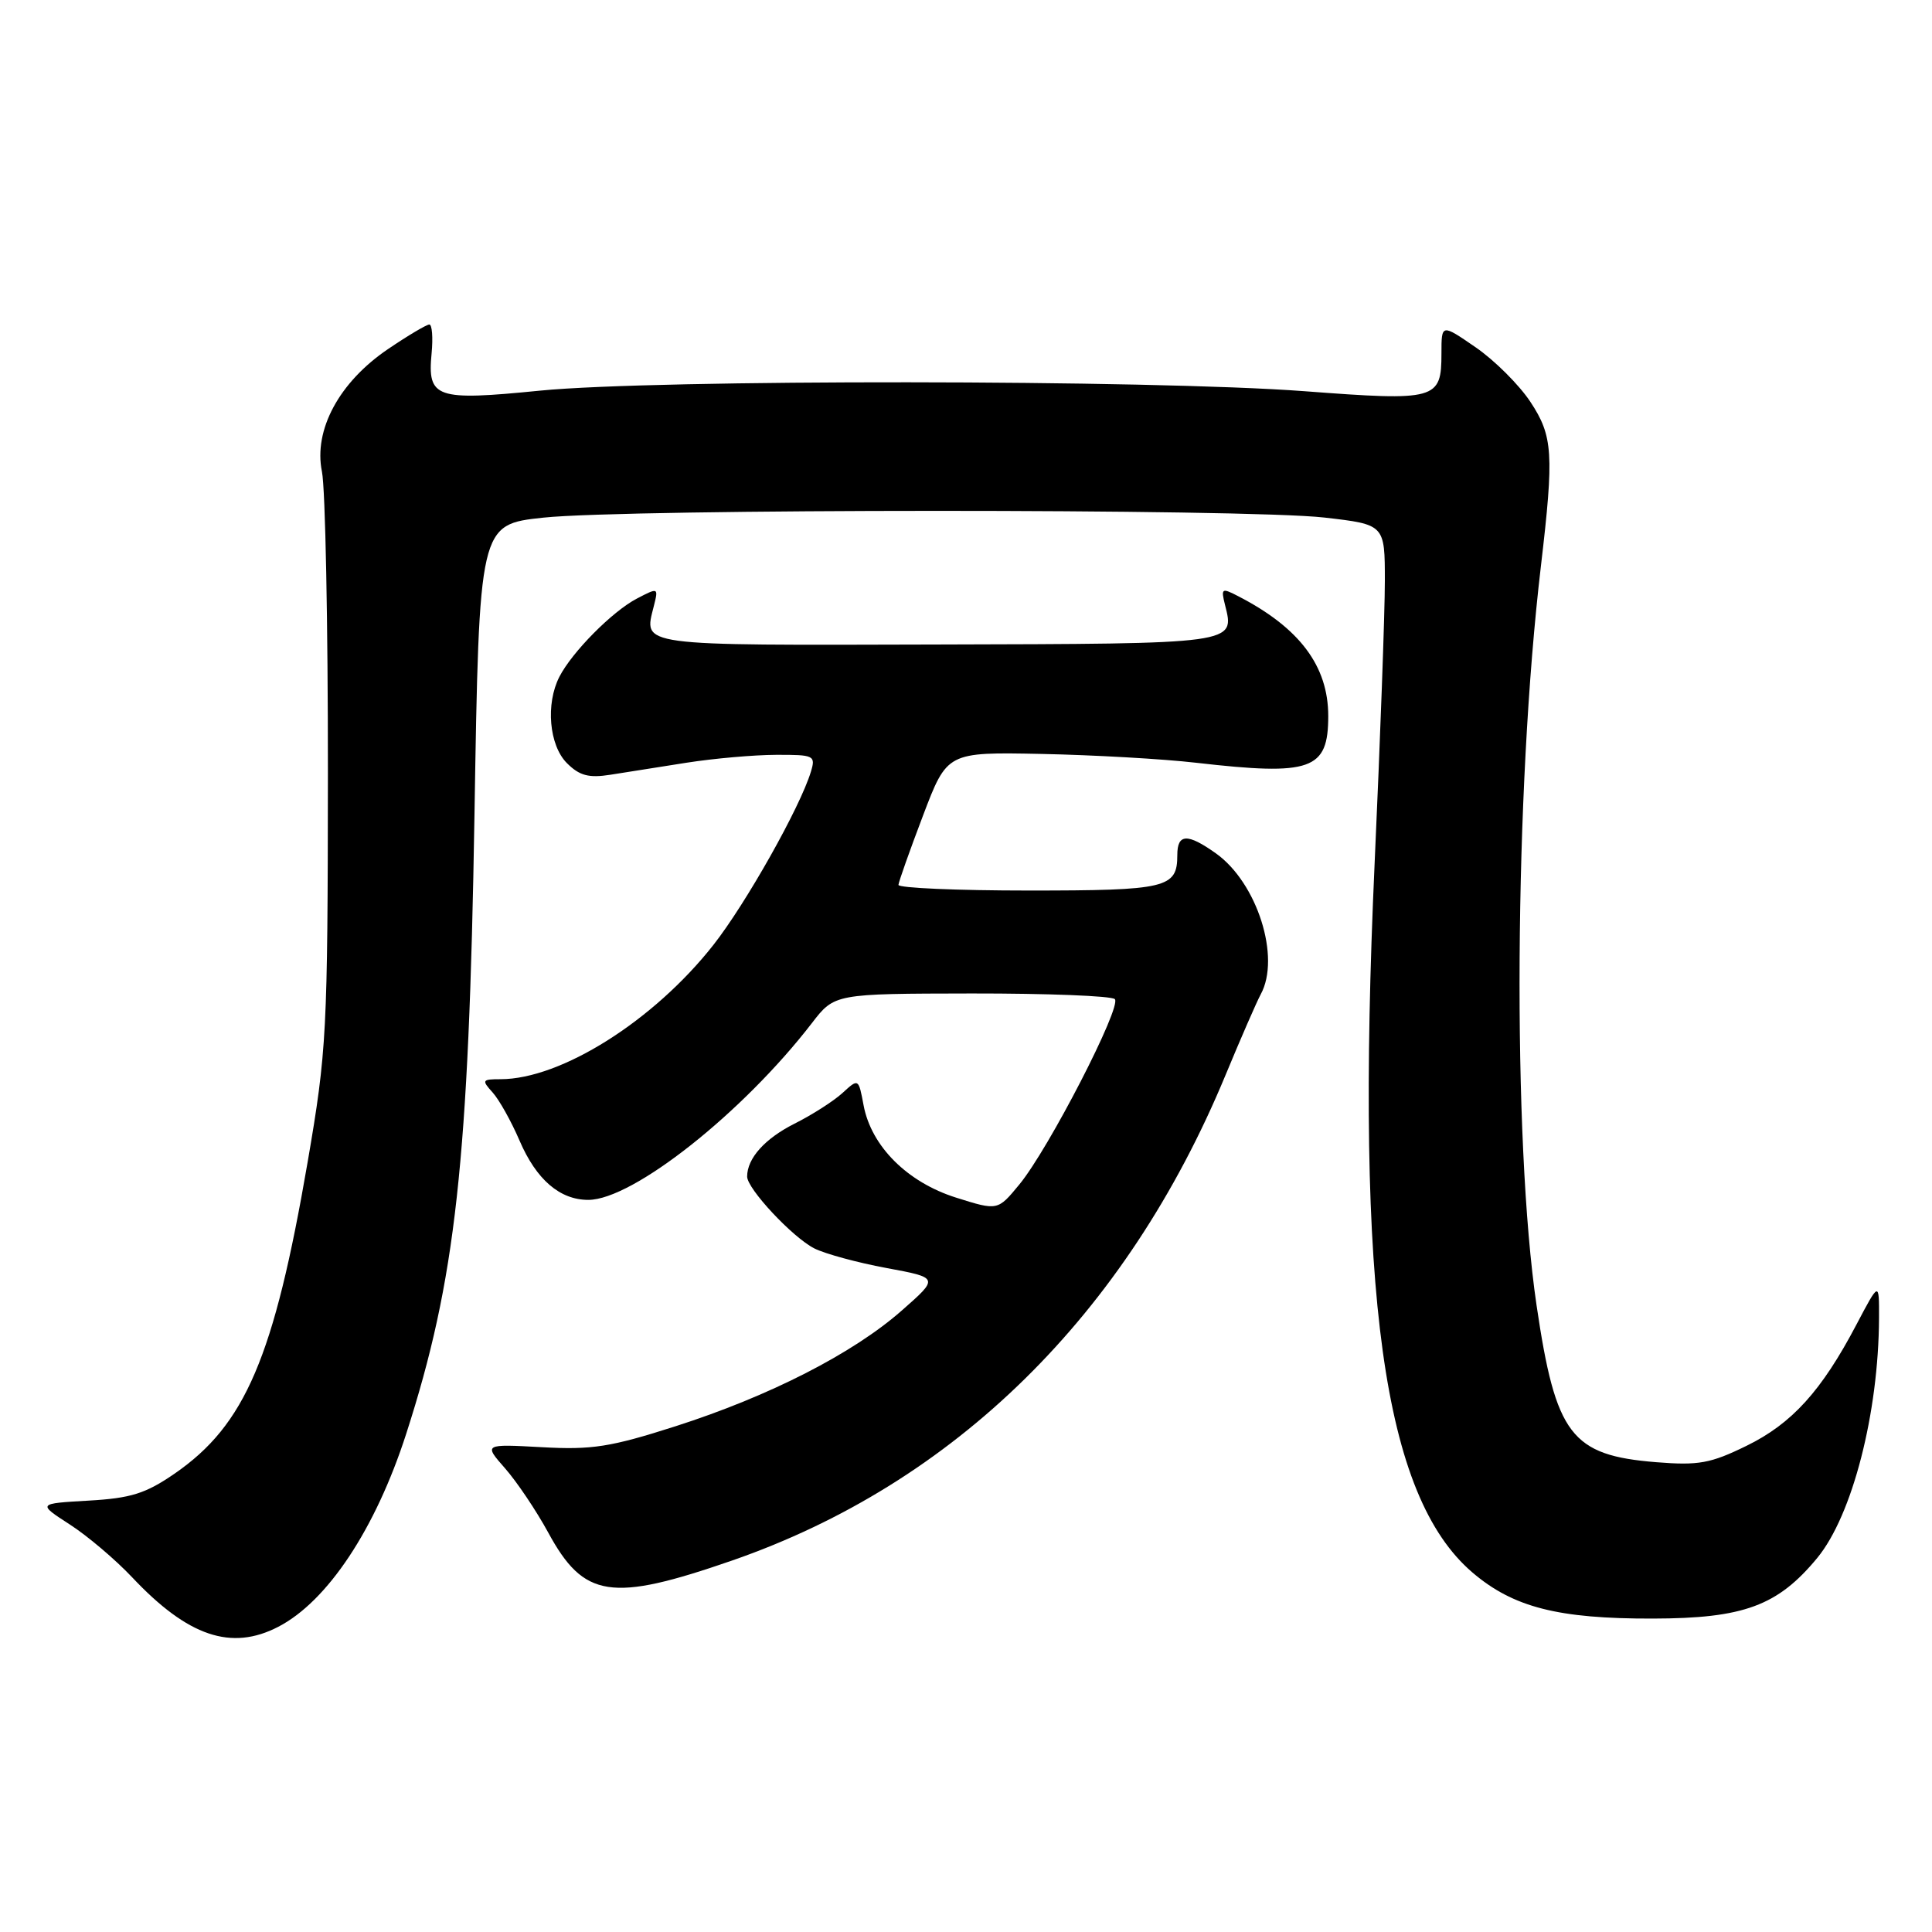 <?xml version="1.0" encoding="UTF-8" standalone="no"?>
<!DOCTYPE svg PUBLIC "-//W3C//DTD SVG 1.1//EN" "http://www.w3.org/Graphics/SVG/1.1/DTD/svg11.dtd" >
<svg xmlns="http://www.w3.org/2000/svg" xmlns:xlink="http://www.w3.org/1999/xlink" version="1.1" viewBox="0 0 256 256">
 <g >
 <path fill="currentColor"
d=" M 36.87 215.56 C 43.39 212.19 49.76 202.59 53.82 190.00 C 60.39 169.64 62.12 153.96 62.87 108.00 C 63.50 69.50 63.50 69.50 72.00 68.59 C 83.12 67.40 165.17 67.39 175.50 68.58 C 183.50 69.50 183.50 69.50 183.50 77.00 C 183.50 81.12 182.89 98.00 182.14 114.50 C 179.57 171.50 183.26 198.22 195.10 208.36 C 200.51 212.98 206.46 214.50 219.00 214.47 C 231.05 214.45 235.56 212.78 240.80 206.43 C 245.44 200.79 248.93 187.26 248.98 174.65 C 249.00 169.80 249.00 169.80 245.99 175.51 C 241.37 184.30 237.44 188.64 231.42 191.58 C 226.66 193.91 225.08 194.20 219.47 193.75 C 208.18 192.84 206.14 190.16 203.60 172.95 C 200.38 151.04 200.65 104.86 204.18 75.00 C 205.93 60.11 205.78 57.78 202.78 53.24 C 201.29 50.99 198.03 47.74 195.53 46.02 C 191.00 42.90 191.00 42.90 191.00 46.83 C 191.00 52.98 190.33 53.16 172.89 51.84 C 152.49 50.30 86.85 50.25 71.57 51.76 C 57.72 53.14 56.62 52.76 57.19 46.81 C 57.39 44.71 57.25 43.00 56.89 43.00 C 56.52 43.00 54.06 44.46 51.42 46.25 C 44.95 50.63 41.53 56.96 42.66 62.50 C 43.11 64.70 43.46 82.70 43.45 102.50 C 43.42 136.89 43.30 139.19 40.76 154.00 C 36.31 179.87 32.49 188.81 23.14 195.26 C 19.29 197.91 17.35 198.52 11.73 198.84 C 4.97 199.23 4.97 199.23 9.23 201.99 C 11.58 203.50 15.30 206.66 17.50 208.99 C 24.89 216.84 30.64 218.79 36.87 215.56 Z  M 97.00 206.78 C 126.48 196.56 149.22 174.20 162.37 142.50 C 164.42 137.55 166.53 132.72 167.05 131.76 C 169.73 126.86 166.59 116.98 161.12 113.08 C 157.34 110.39 156.00 110.45 156.00 113.30 C 156.00 117.67 154.61 118.00 136.30 118.00 C 126.79 118.00 119.02 117.66 119.05 117.25 C 119.08 116.84 120.54 112.71 122.30 108.08 C 125.50 99.65 125.50 99.65 138.00 99.90 C 144.88 100.04 154.10 100.56 158.50 101.07 C 173.77 102.82 176.00 102.03 176.00 94.88 C 176.00 88.26 172.21 83.20 164.11 79.02 C 161.88 77.86 161.77 77.94 162.32 80.15 C 163.63 85.36 164.04 85.30 124.11 85.40 C 84.18 85.51 85.29 85.66 86.63 80.33 C 87.26 77.84 87.23 77.83 84.38 79.32 C 81.13 81.02 75.80 86.40 74.12 89.68 C 72.28 93.27 72.76 98.76 75.12 101.12 C 76.78 102.78 78.01 103.11 80.87 102.66 C 82.86 102.35 87.42 101.63 91.00 101.06 C 94.58 100.50 99.89 100.03 102.82 100.02 C 107.87 100.00 108.10 100.11 107.45 102.25 C 106.02 106.98 98.83 119.74 94.52 125.22 C 86.62 135.26 74.34 143.00 66.31 143.00 C 63.88 143.00 63.80 143.13 65.27 144.75 C 66.14 145.71 67.75 148.59 68.84 151.13 C 71.06 156.31 74.19 159.00 77.97 158.99 C 83.86 158.97 98.41 147.46 107.57 135.58 C 110.58 131.67 110.58 131.67 128.76 131.64 C 138.76 131.63 147.29 131.96 147.72 132.39 C 148.68 133.35 138.94 152.27 135.06 156.96 C 132.20 160.43 132.20 160.43 126.68 158.69 C 120.22 156.65 115.45 151.89 114.43 146.46 C 113.76 142.88 113.76 142.88 111.63 144.83 C 110.46 145.90 107.60 147.73 105.28 148.89 C 101.35 150.87 99.00 153.48 99.00 155.90 C 99.00 157.52 105.02 163.96 107.90 165.42 C 109.33 166.14 113.63 167.31 117.47 168.02 C 124.43 169.31 124.43 169.31 119.48 173.66 C 113.03 179.34 101.95 185.00 89.50 188.99 C 80.88 191.75 78.43 192.13 71.79 191.76 C 64.09 191.34 64.09 191.34 66.93 194.57 C 68.49 196.35 71.06 200.17 72.63 203.05 C 77.37 211.78 80.98 212.33 97.00 206.78 Z "/>
</g>
</svg>